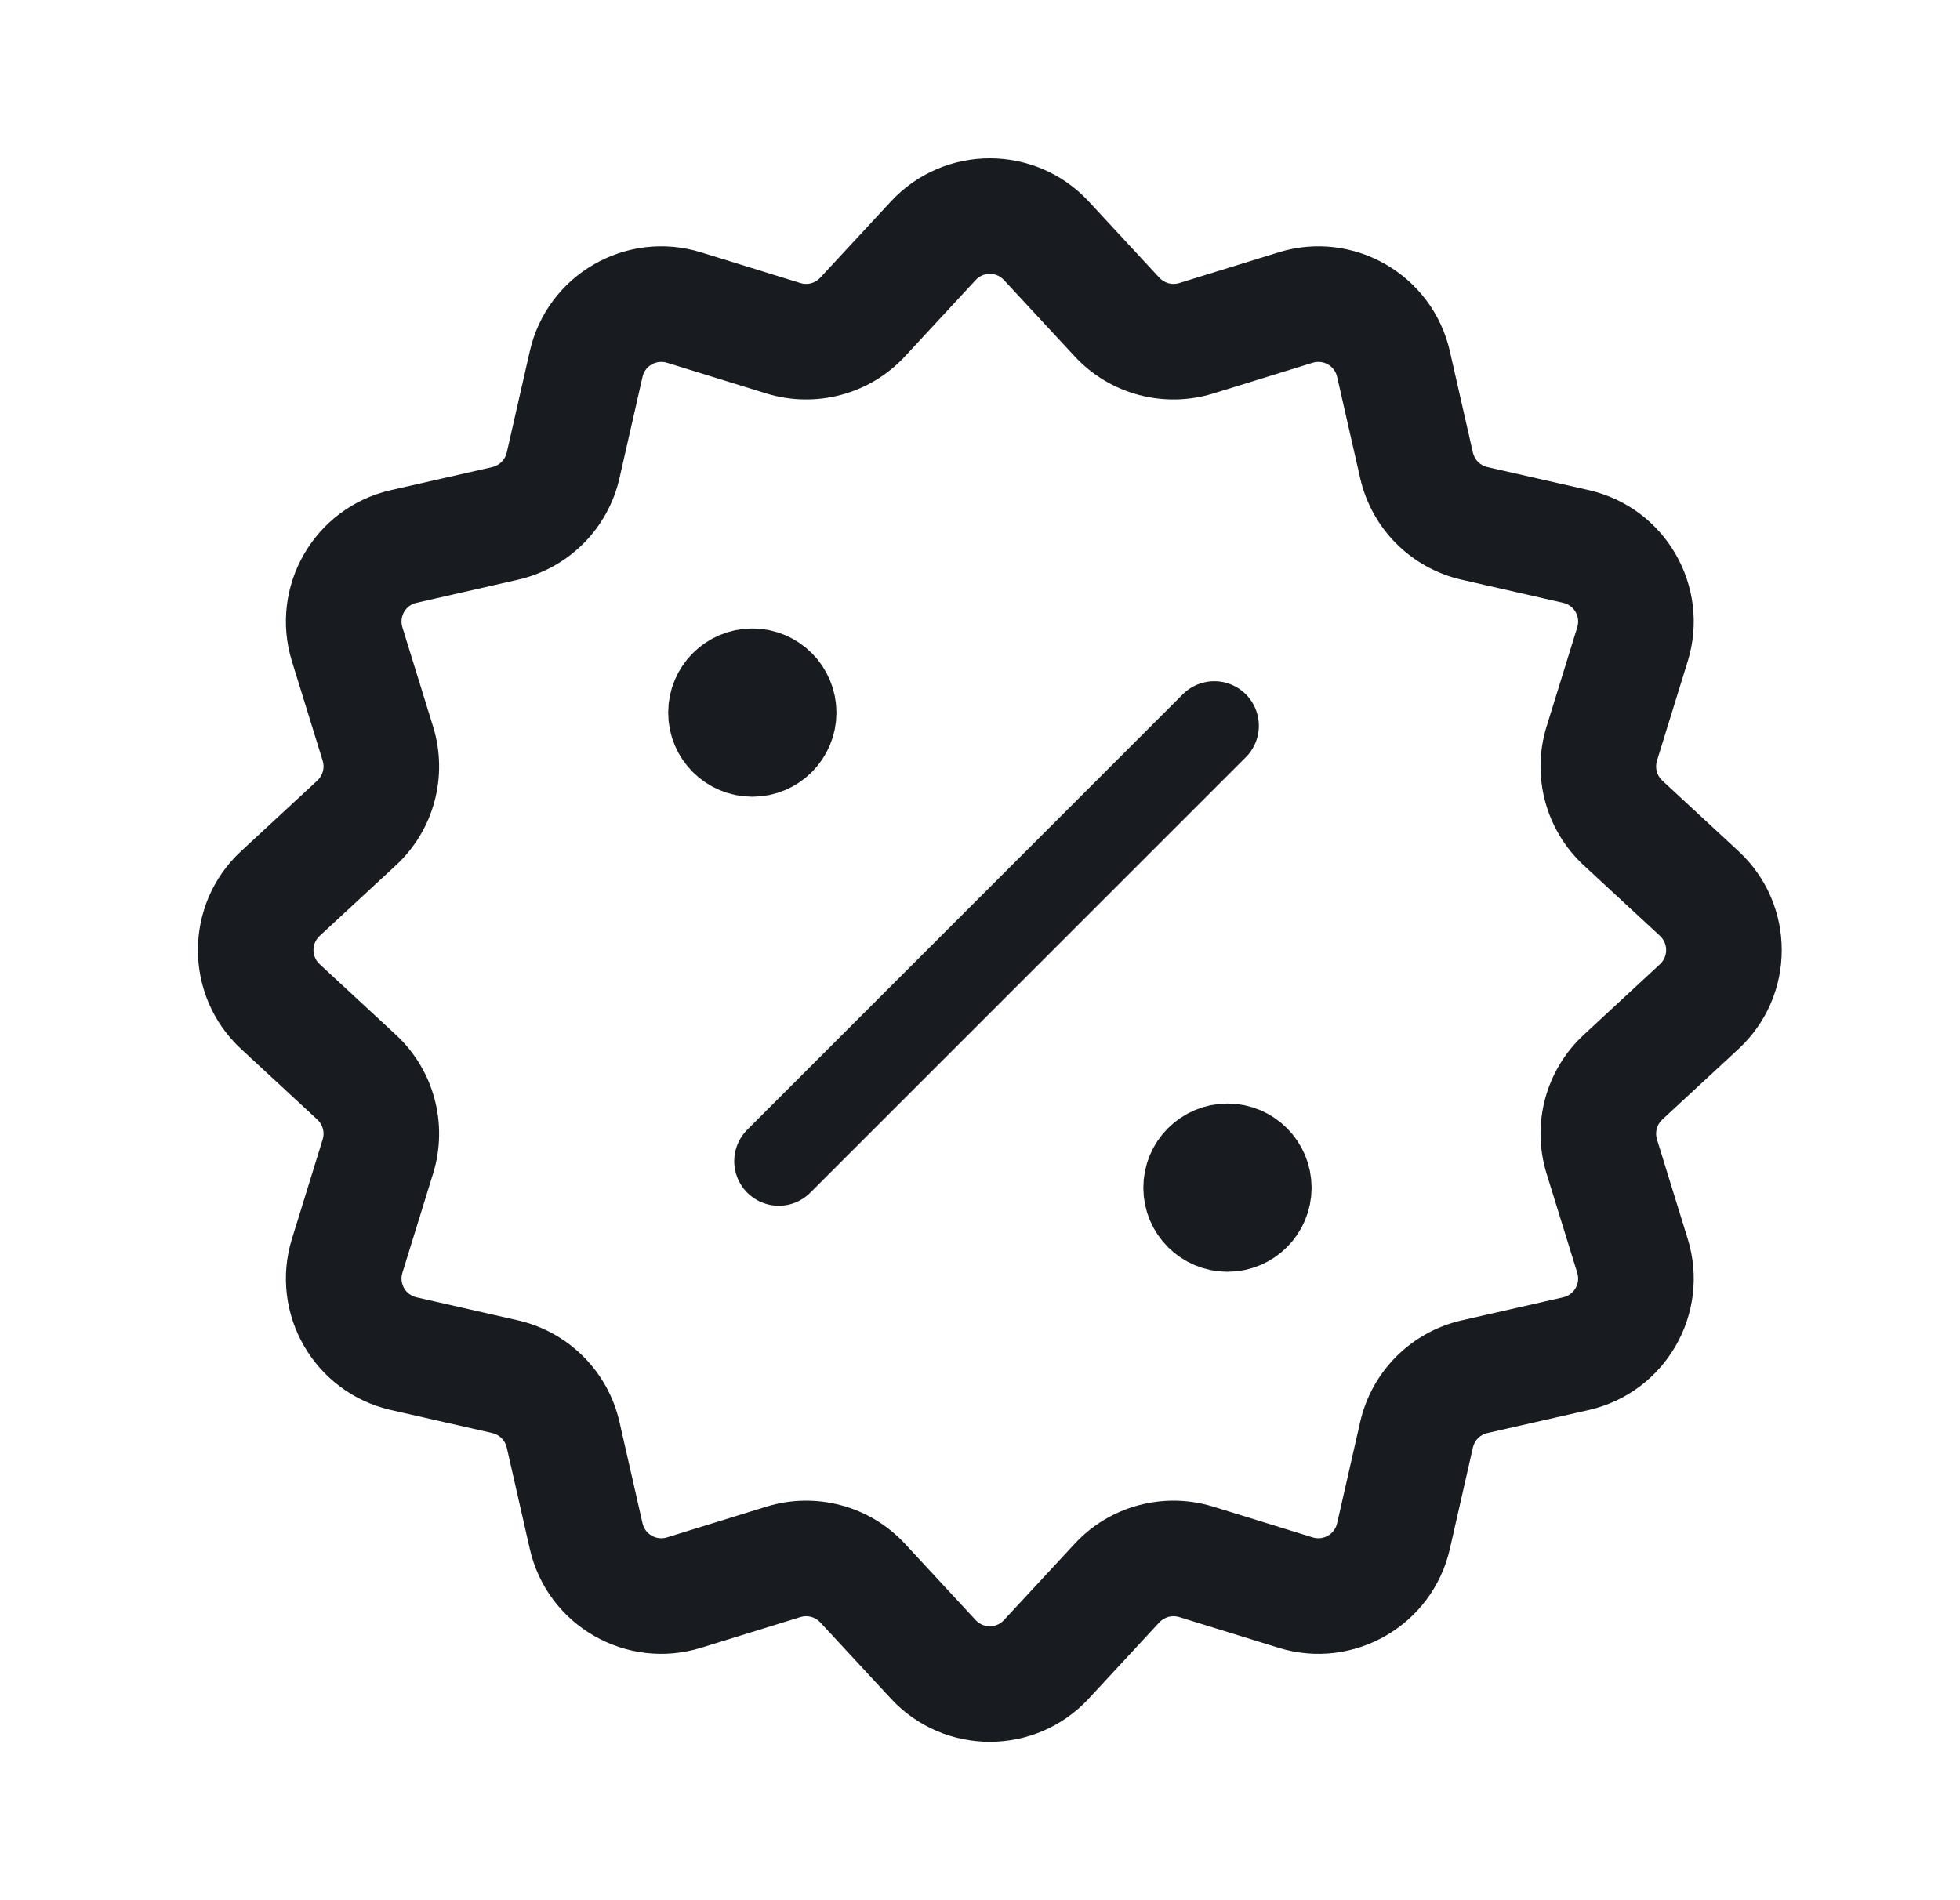 <svg width="33" height="32" viewBox="0 0 33 32" fill="none" xmlns="http://www.w3.org/2000/svg">
<path d="M12.667 12.001H12.68M20.667 20.001H20.68M20.445 12.222L13.112 19.555M13.333 12.001C13.333 12.369 13.035 12.667 12.667 12.667C12.299 12.667 12 12.369 12 12.001C12 11.633 12.299 11.334 12.667 11.334C13.035 11.334 13.333 11.633 13.333 12.001ZM21.333 20.001C21.333 20.369 21.035 20.667 20.667 20.667C20.299 20.667 20 20.369 20 20.001C20 19.633 20.299 19.334 20.667 19.334C21.035 19.334 21.333 19.633 21.333 20.001Z" stroke="#181B1F" stroke-width="1.5" stroke-linecap="round" stroke-linejoin="round"/>
<path fill-rule="evenodd" clip-rule="evenodd" d="M15 3.393C15.898 2.424 17.432 2.424 18.331 3.393L19.52 4.677C19.605 4.769 19.735 4.804 19.854 4.767L21.526 4.25C22.789 3.859 24.117 4.626 24.411 5.915L24.799 7.622C24.826 7.743 24.921 7.838 25.043 7.866L26.75 8.254C28.039 8.547 28.806 9.876 28.415 11.139L27.898 12.811C27.861 12.93 27.896 13.06 27.987 13.145L29.271 14.334C30.241 15.232 30.241 16.766 29.271 17.665L27.987 18.854C27.896 18.939 27.861 19.069 27.898 19.188L28.415 20.86C28.806 22.123 28.039 23.451 26.75 23.745L25.043 24.133C24.921 24.16 24.826 24.255 24.799 24.377L24.411 26.084C24.117 27.373 22.789 28.14 21.526 27.749L19.854 27.232C19.735 27.195 19.605 27.23 19.52 27.321L18.331 28.605C17.432 29.575 15.898 29.575 15 28.605L13.81 27.321C13.726 27.23 13.596 27.195 13.477 27.232L11.805 27.749C10.542 28.14 9.213 27.373 8.92 26.084L8.532 24.377C8.504 24.255 8.409 24.16 8.288 24.133L6.581 23.745C5.292 23.451 4.525 22.123 4.916 20.86L5.433 19.188C5.47 19.069 5.435 18.939 5.343 18.854L4.059 17.665C3.09 16.766 3.09 15.232 4.059 14.334L5.343 13.145C5.435 13.06 5.47 12.93 5.433 12.811L4.916 11.139C4.525 9.876 5.292 8.547 6.581 8.254L8.288 7.866C8.409 7.838 8.504 7.743 8.532 7.622L8.92 5.915C9.213 4.626 10.542 3.859 11.805 4.25L13.477 4.767C13.596 4.804 13.726 4.769 13.81 4.677L15 3.393ZM16.903 4.716C16.775 4.577 16.556 4.577 16.427 4.716L15.238 6C14.645 6.641 13.736 6.884 12.902 6.626L11.23 6.109C11.049 6.053 10.859 6.162 10.818 6.346L10.43 8.053C10.236 8.905 9.571 9.57 8.719 9.763L7.012 10.152C6.828 10.193 6.719 10.383 6.775 10.564L7.292 12.236C7.55 13.07 7.307 13.979 6.666 14.572L5.382 15.761C5.243 15.89 5.243 16.109 5.382 16.237L6.666 17.427C7.307 18.02 7.55 18.929 7.292 19.763L6.775 21.435C6.719 21.616 6.828 21.805 7.012 21.847L8.719 22.235C9.571 22.429 10.236 23.094 10.43 23.946L10.818 25.652C10.859 25.836 11.049 25.946 11.23 25.89L12.902 25.373C13.736 25.115 14.645 25.358 15.238 25.999L16.427 27.283C16.556 27.422 16.775 27.422 16.903 27.283L18.093 25.999C18.686 25.358 19.595 25.115 20.429 25.373L22.101 25.89C22.282 25.946 22.471 25.836 22.513 25.652L22.901 23.946C23.095 23.094 23.76 22.429 24.612 22.235L26.318 21.847C26.503 21.805 26.612 21.616 26.556 21.435L26.039 19.763C25.781 18.929 26.024 18.02 26.665 17.427L27.949 16.237C28.087 16.109 28.087 15.89 27.949 15.761L26.665 14.572C26.024 13.979 25.781 13.07 26.039 12.236L26.556 10.564C26.612 10.383 26.503 10.193 26.318 10.152L24.612 9.763C23.76 9.57 23.095 8.905 22.901 8.053L22.513 6.346C22.471 6.162 22.282 6.053 22.101 6.109L20.429 6.626C19.595 6.884 18.686 6.641 18.093 6L16.903 4.716Z" fill="#181B1F"/>
</svg>
